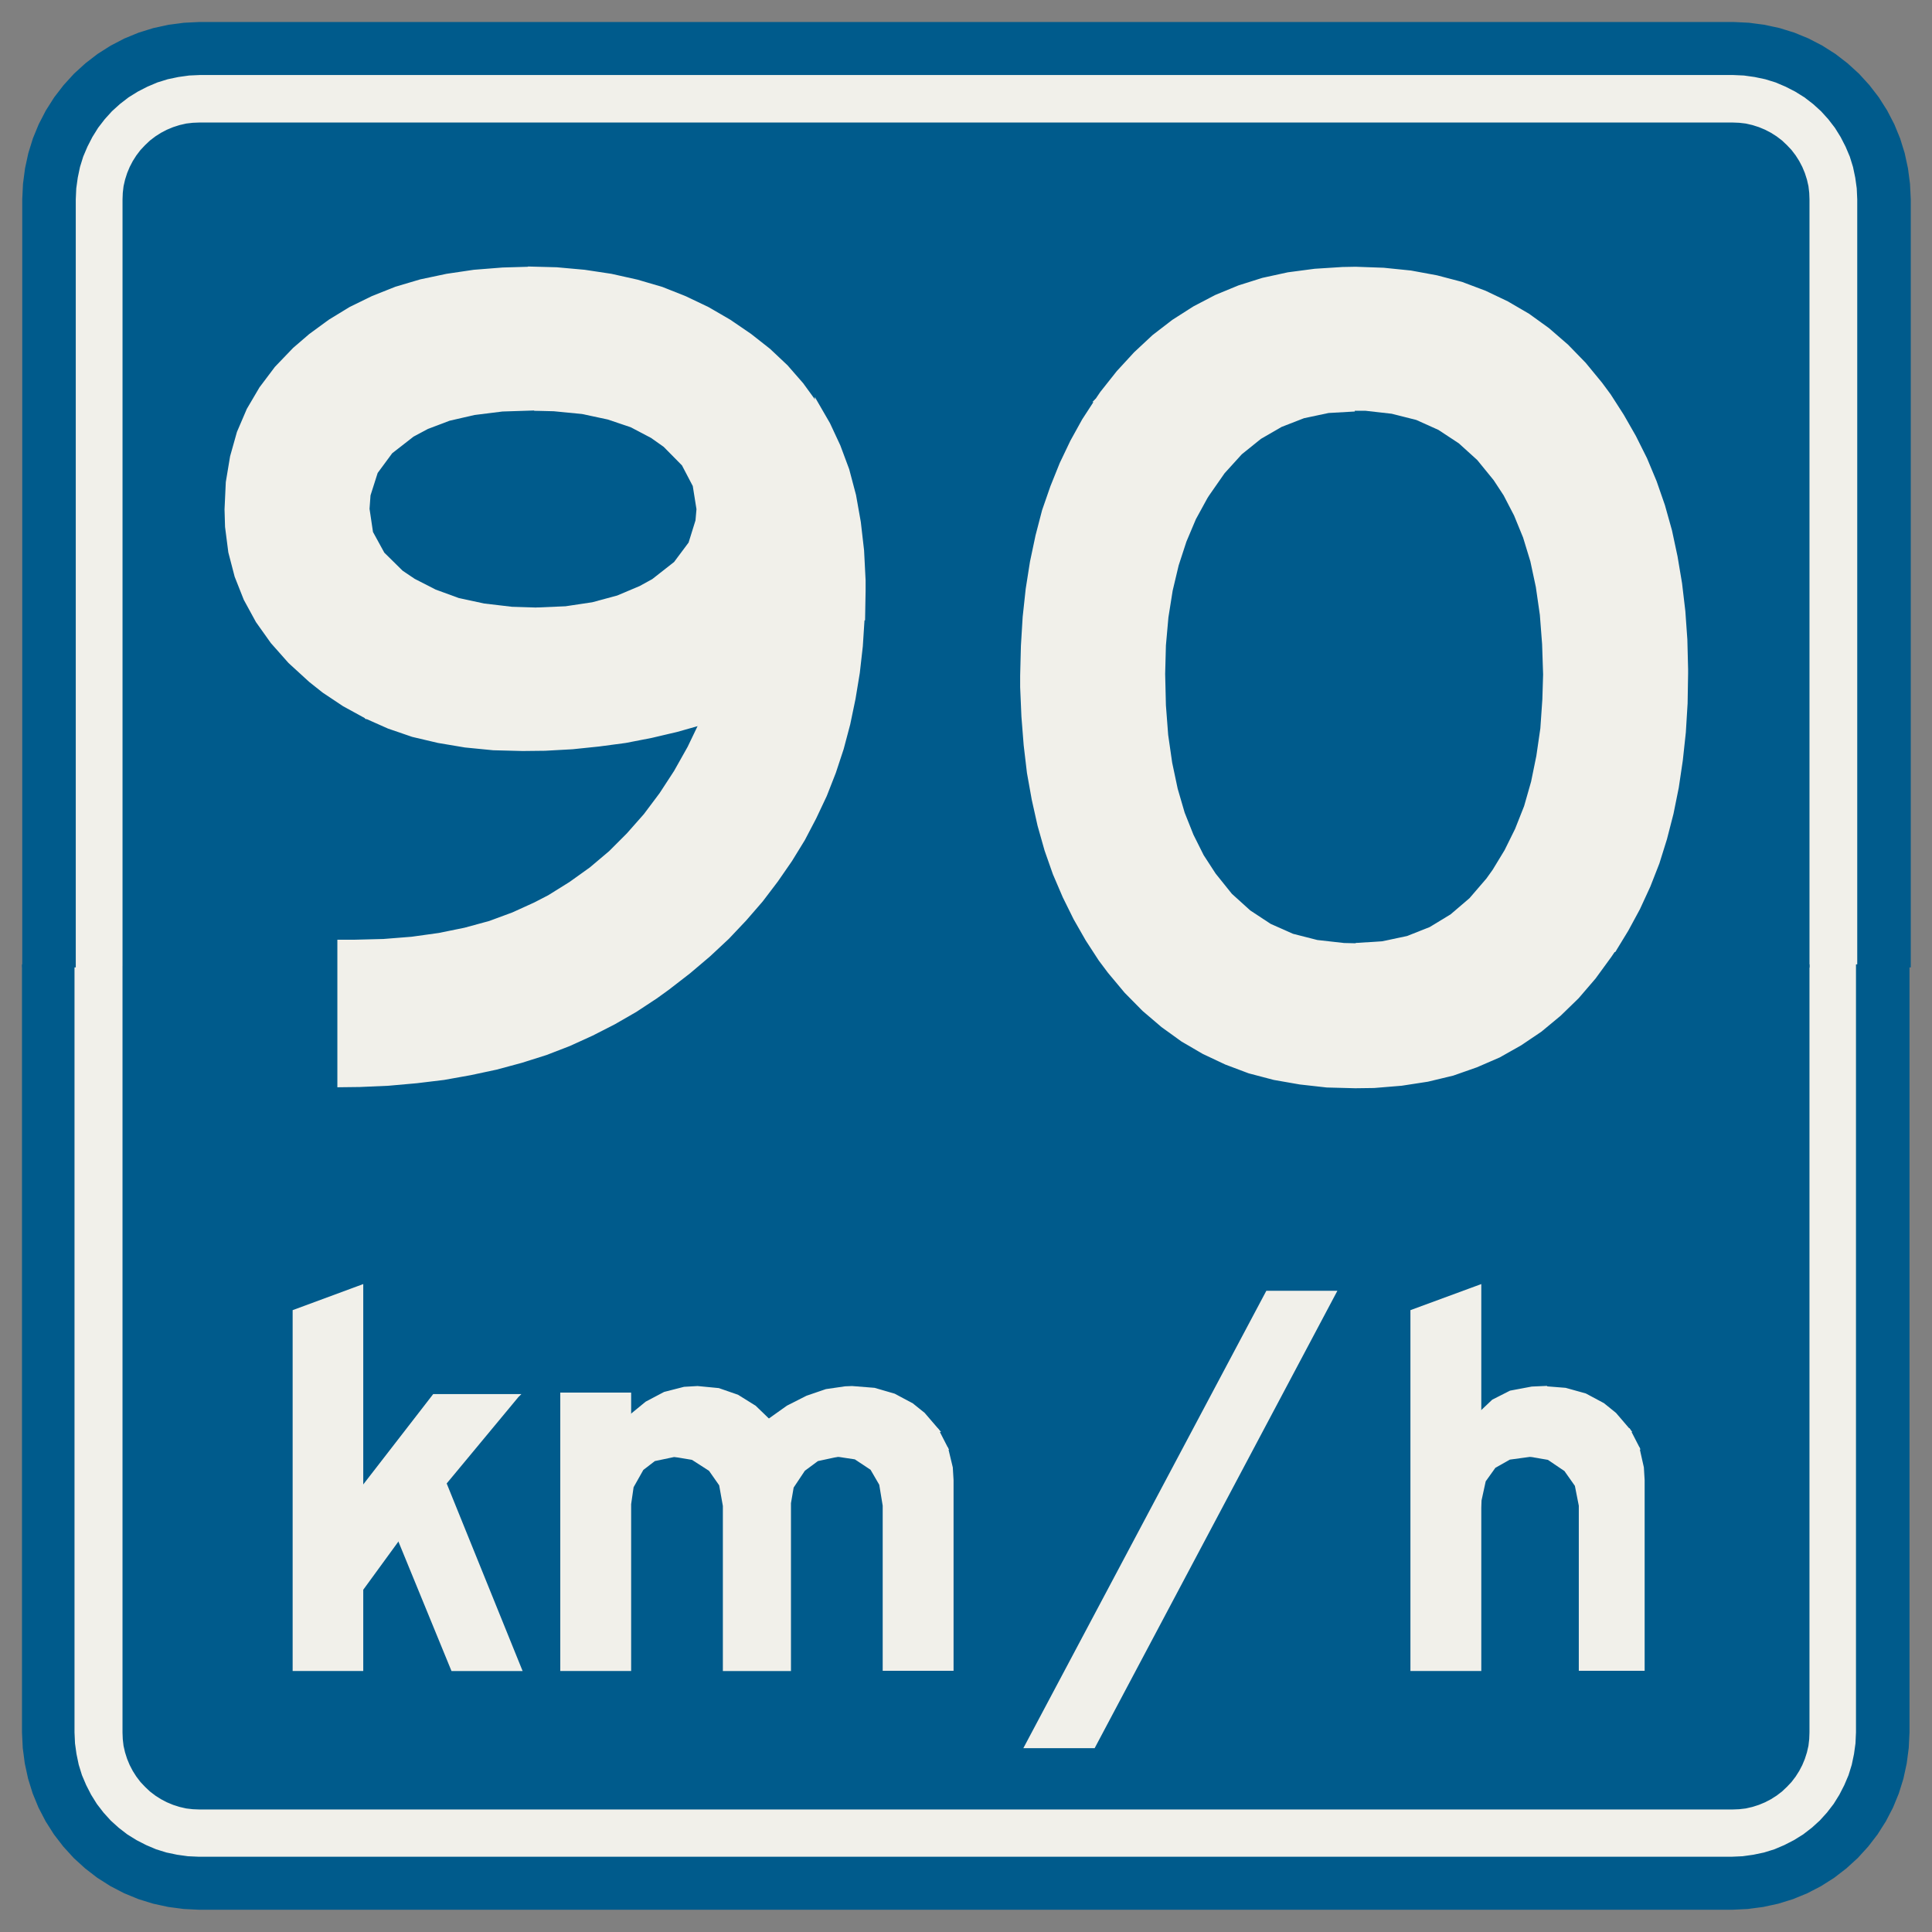 ﻿<?xml version="1.0" encoding="UTF-8" standalone="no"?>
<!DOCTYPE svg PUBLIC "-//W3C//DTD SVG 1.1//EN" "http://www.w3.org/Graphics/SVG/1.1/DTD/svg11-flat.dtd">
<svg xmlns="http://www.w3.org/2000/svg"  viewBox="-0.094 -0.094 7.688 7.688"><rect x="-0.094" y="-0.094" width="7.688" height="7.688" fill="#808080" stroke="none"/><g fill="none" stroke="black" stroke-width="0.013" transform="translate(0,7.5) scale(1, -1)">
<g id="Output" >
<path fill="rgb(241,240,234)" stroke="rgb(241,240,234)" d="M 0.4,3.75 l -0.2,-8.88178e-16 4.44089e-16,-3.05 0.002,-0.044 0.006,-0.043 0.009,-0.043 0.013,-0.042 0.017,-0.04 0.02,-0.039 0.023,-0.037 0.027,-0.035 0.029,-0.032 0.032,-0.029 0.035,-0.027 0.037,-0.023 0.039,-0.02 0.04,-0.017 0.042,-0.013 0.043,-0.009 0.043,-0.006 0.044,-0.002 6.1,0 0.044,0.002 0.043,0.006 0.043,0.009 0.042,0.013 0.04,0.017 0.039,0.02 0.037,0.023 0.035,0.027 0.032,0.029 0.029,0.032 0.027,0.035 0.023,0.037 0.02,0.039 0.017,0.04 0.013,0.042 0.009,0.043 0.006,0.043 0.002,0.044 0,3.05 -0.2,4.44089e-16 0,-3.05 -0.001,-0.026 -0.003,-0.026 -0.006,-0.026 -0.008,-0.025 -0.01,-0.024 -0.012,-0.023 -0.014,-0.022 -0.016,-0.021 -0.018,-0.019 -0.019,-0.018 -0.021,-0.016 -0.022,-0.014 -0.023,-0.012 -0.024,-0.01 -0.025,-0.008 -0.026,-0.006 -0.026,-0.003 -0.026,-0.001 -6.1,0 -0.026,0.001 -0.026,0.003 -0.026,0.006 -0.025,0.008 -0.024,0.01 -0.023,0.012 -0.022,0.014 -0.021,0.016 -0.019,0.018 -0.018,0.019 -0.016,0.021 -0.014,0.022 -0.012,0.023 -0.01,0.024 -0.008,0.025 -0.006,0.026 -0.003,0.026 -0.001,0.026 -4.44089e-16,3.05 z "/>
<path fill="rgb(241,240,234)" stroke="rgb(241,240,234)" d="M 0.2,3.75 l 0.2,8.88178e-16 -4.44089e-16,3.05 0.001,0.026 0.003,0.026 0.006,0.026 0.008,0.025 0.01,0.024 0.012,0.023 0.014,0.022 0.016,0.021 0.018,0.019 0.019,0.018 0.021,0.016 0.022,0.014 0.023,0.012 0.024,0.01 0.025,0.008 0.026,0.006 0.026,0.003 0.026,0.001 6.1,8.88178e-16 0.026,-0.001 0.026,-0.003 0.026,-0.006 0.025,-0.008 0.024,-0.01 0.023,-0.012 0.022,-0.014 0.021,-0.016 0.019,-0.018 0.018,-0.019 0.016,-0.021 0.014,-0.022 0.012,-0.023 0.01,-0.024 0.008,-0.025 0.006,-0.026 0.003,-0.026 0.001,-0.026 1.77636e-15,-3.05 0.2,-4.44089e-16 -8.88178e-16,3.05 -0.002,0.044 -0.006,0.043 -0.009,0.043 -0.013,0.042 -0.017,0.04 -0.02,0.039 -0.023,0.037 -0.027,0.035 -0.029,0.032 -0.032,0.029 -0.035,0.027 -0.037,0.023 -0.039,0.02 -0.04,0.017 -0.042,0.013 -0.043,0.009 -0.043,0.006 -0.044,0.002 -6.1,-8.88178e-16 -0.044,-0.002 -0.043,-0.006 -0.043,-0.009 -0.042,-0.013 -0.04,-0.017 -0.039,-0.02 -0.037,-0.023 -0.035,-0.027 -0.032,-0.029 -0.029,-0.032 -0.027,-0.035 -0.023,-0.037 -0.02,-0.039 -0.017,-0.04 -0.013,-0.042 -0.009,-0.043 -0.006,-0.043 -0.002,-0.044 4.44089e-16,-3.05 z "/>
<path fill="rgb(0,91,140)" stroke="rgb(0,91,140)" d="M 0.4,3.75 l 6.7,-4.44089e-16 -1.77636e-15,3.05 -0.001,0.026 -0.003,0.026 -0.006,0.026 -0.008,0.025 -0.01,0.024 -0.012,0.023 -0.014,0.022 -0.016,0.021 -0.018,0.019 -0.019,0.018 -0.021,0.016 -0.022,0.014 -0.023,0.012 -0.024,0.01 -0.025,0.008 -0.026,0.006 -0.026,0.003 -0.026,0.001 -6.1,-8.88178e-16 -0.026,-0.001 -0.026,-0.003 -0.026,-0.006 -0.025,-0.008 -0.024,-0.01 -0.023,-0.012 -0.022,-0.014 -0.021,-0.016 -0.019,-0.018 -0.018,-0.019 -0.016,-0.021 -0.014,-0.022 -0.012,-0.023 -0.01,-0.024 -0.008,-0.025 -0.006,-0.026 -0.003,-0.026 -0.001,-0.026 4.44089e-16,-3.05 z "/>
<path fill="rgb(0,91,140)" stroke="rgb(0,91,140)" d="M 0.4,3.75 l 4.44089e-16,-3.05 0.001,-0.026 0.003,-0.026 0.006,-0.026 0.008,-0.025 0.01,-0.024 0.012,-0.023 0.014,-0.022 0.016,-0.021 0.018,-0.019 0.019,-0.018 0.021,-0.016 0.022,-0.014 0.023,-0.012 0.024,-0.01 0.025,-0.008 0.026,-0.006 0.026,-0.003 0.026,-0.001 6.1,0 0.026,0.001 0.026,0.003 0.026,0.006 0.025,0.008 0.024,0.01 0.023,0.012 0.022,0.014 0.021,0.016 0.019,0.018 0.018,0.019 0.016,0.021 0.014,0.022 0.012,0.023 0.01,0.024 0.008,0.025 0.006,0.026 0.003,0.026 0.001,0.026 0,3.05 -6.7,4.44089e-16 z "/>
<path fill="rgb(0,91,140)" stroke="rgb(0,91,140)" d="M 0.2,3.75 l -0.2,0 4.44089e-16,-3.05 0.003,-0.061 0.008,-0.061 0.013,-0.06 0.018,-0.058 0.023,-0.056 0.028,-0.054 0.033,-0.052 0.037,-0.048 0.041,-0.045 0.045,-0.041 0.048,-0.037 0.052,-0.033 0.054,-0.028 0.056,-0.023 0.058,-0.018 0.06,-0.013 0.061,-0.008 0.061,-0.003 6.1,-8.88178e-16 0.061,0.003 0.061,0.008 0.06,0.013 0.058,0.018 0.056,0.023 0.054,0.028 0.052,0.033 0.048,0.037 0.045,0.041 0.041,0.045 0.037,0.048 0.033,0.052 0.028,0.054 0.023,0.056 0.018,0.058 0.013,0.06 0.008,0.061 0.003,0.061 -1.77636e-15,3.05 -0.2,-8.88178e-16 0,-3.05 -0.002,-0.044 -0.006,-0.043 -0.009,-0.043 -0.013,-0.042 -0.017,-0.04 -0.02,-0.039 -0.023,-0.037 -0.027,-0.035 -0.029,-0.032 -0.032,-0.029 -0.035,-0.027 -0.037,-0.023 -0.039,-0.02 -0.04,-0.017 -0.042,-0.013 -0.043,-0.009 -0.043,-0.006 -0.044,-0.002 -6.1,0 -0.044,0.002 -0.043,0.006 -0.043,0.009 -0.042,0.013 -0.04,0.017 -0.039,0.02 -0.037,0.023 -0.035,0.027 -0.032,0.029 -0.029,0.032 -0.027,0.035 -0.023,0.037 -0.02,0.039 -0.017,0.04 -0.013,0.042 -0.009,0.043 -0.006,0.043 -0.002,0.044 -4.44089e-16,3.05 z "/>
<path fill="rgb(0,91,140)" stroke="rgb(0,91,140)" d="M 6.8,7.5 l -6.1,-8.88178e-16 -0.061,-0.003 -0.061,-0.008 -0.06,-0.013 -0.058,-0.018 -0.056,-0.023 -0.054,-0.028 -0.052,-0.033 -0.048,-0.037 -0.045,-0.041 -0.041,-0.045 -0.037,-0.048 -0.033,-0.052 -0.028,-0.054 -0.023,-0.056 -0.018,-0.058 -0.013,-0.06 -0.008,-0.061 -0.003,-0.061 4.44089e-16,-3.05 0.2,0 -4.44089e-16,3.05 0.002,0.044 0.006,0.043 0.009,0.043 0.013,0.042 0.017,0.04 0.02,0.039 0.023,0.037 0.027,0.035 0.029,0.032 0.032,0.029 0.035,0.027 0.037,0.023 0.039,0.02 0.04,0.017 0.042,0.013 0.043,0.009 0.043,0.006 0.044,0.002 6.1,8.88178e-16 0.044,-0.002 0.043,-0.006 0.043,-0.009 0.042,-0.013 0.04,-0.017 0.039,-0.02 0.037,-0.023 0.035,-0.027 0.032,-0.029 0.029,-0.032 0.027,-0.035 0.023,-0.037 0.02,-0.039 0.017,-0.04 0.013,-0.042 0.009,-0.043 0.006,-0.043 0.002,-0.044 8.88178e-16,-3.05 0.2,8.88178e-16 1.77636e-15,3.05 -0.003,0.061 -0.008,0.061 -0.013,0.06 -0.018,0.058 -0.023,0.056 -0.028,0.054 -0.033,0.052 -0.037,0.048 -0.041,0.045 -0.045,0.041 -0.048,0.037 -0.052,0.033 -0.054,0.028 -0.056,0.023 -0.058,0.018 -0.06,0.013 -0.061,0.008 -0.061,0.003 z "/>
<path fill="rgb(241,240,234)" stroke="rgb(241,240,234)" d="M 5.299,6.526 l -0.051,-0.001 -0.11,-0.007 -0.106,-0.014 -0.101,-0.022 -0.095,-0.03 -0.092,-0.038 -0.086,-0.045 -0.083,-0.053 -0.078,-0.06 -0.073,-0.068 -0.069,-0.075 -0.065,-0.082 -0.019,-0.028 1.029,-0.037 0.039,0 0.106,-0.012 0.099,-0.025 0.089,-0.04 0.082,-0.054 0.074,-0.067 0.066,-0.081 0.04,-0.061 0.042,-0.081 0.036,-0.088 0.029,-0.095 0.022,-0.103 0.016,-0.111 0.009,-0.117 0.004,-0.121 -0.003,-0.099 -0.008,-0.116 -0.016,-0.11 -0.021,-0.103 -0.028,-0.098 -0.036,-0.091 -0.042,-0.085 -0.048,-0.079 -0.025,-0.035 -0.068,-0.079 -0.076,-0.065 -0.084,-0.051 -0.091,-0.036 -0.099,-0.021 -0.107,-0.007 1.029,-0.023 0.05,0.082 0.046,0.085 0.041,0.089 0.036,0.092 0.03,0.096 0.026,0.101 0.021,0.104 0.016,0.108 0.012,0.111 0.007,0.115 0.002,0.119 0,0.017 -0.003,0.118 -0.008,0.113 -0.013,0.11 -0.018,0.107 -0.022,0.103 -0.028,0.1 -0.033,0.095 -0.038,0.091 -0.044,0.088 -0.048,0.084 -0.052,0.081 -0.034,0.046 -0.065,0.079 -0.07,0.072 -0.075,0.065 -0.079,0.057 -0.084,0.049 -0.088,0.042 -0.093,0.035 -0.099,0.026 -0.103,0.019 -0.108,0.011 -0.112,0.004 z "/>
<path fill="rgb(241,240,234)" stroke="rgb(241,240,234)" d="M 4.27,6.002 l -0.052,-0.08 -0.047,-0.085 -0.042,-0.088 -0.037,-0.092 -0.033,-0.095 -0.026,-0.1 -0.022,-0.104 -0.017,-0.108 -0.012,-0.111 -0.007,-0.115 -0.003,-0.119 0,-0.045 0.005,-0.117 0.009,-0.114 0.013,-0.11 0.019,-0.106 0.023,-0.103 0.028,-0.099 0.033,-0.094 0.039,-0.091 0.043,-0.087 0.048,-0.084 0.052,-0.08 0.036,-0.048 0.066,-0.079 0.071,-0.072 0.075,-0.064 0.079,-0.057 0.084,-0.049 0.089,-0.042 0.093,-0.035 0.099,-0.026 0.103,-0.018 0.107,-0.012 0.113,-0.003 0.075,0.001 0.109,0.009 0.104,0.016 0.1,0.024 0.094,0.033 0.09,0.039 0.085,0.048 0.08,0.054 0.076,0.063 0.071,0.069 0.067,0.078 0.062,0.085 0.015,0.022 -1.029,0.023 -0.044,0.001 -0.107,0.012 -0.098,0.025 -0.09,0.04 -0.082,0.054 -0.074,0.067 -0.065,0.081 -0.048,0.074 -0.041,0.082 -0.035,0.088 -0.028,0.096 -0.022,0.104 -0.016,0.111 -0.009,0.118 -0.003,0.125 0.003,0.114 0.01,0.112 0.017,0.107 0.024,0.101 0.031,0.095 0.038,0.09 0.046,0.084 0.007,0.011 0.062,0.089 0.069,0.076 0.077,0.062 0.083,0.048 0.09,0.035 0.099,0.021 0.105,0.006 -1.029,0.037 z "/>
<path fill="rgb(241,240,234)" stroke="rgb(241,240,234)" d="M 2.009,6.526 l -0.103,-0.003 -0.114,-0.009 -0.108,-0.016 -0.104,-0.022 -0.098,-0.029 -0.093,-0.037 -0.088,-0.043 -0.082,-0.05 -0.078,-0.057 -0.064,-0.055 -0.072,-0.075 -0.061,-0.081 -0.05,-0.085 -0.039,-0.091 -0.027,-0.096 -0.017,-0.102 -0.005,-0.108 0.002,-0.069 0.013,-0.101 0.025,-0.096 0.036,-0.091 0.048,-0.088 0.059,-0.083 0.07,-0.079 0.082,-0.075 0.053,-0.042 0.081,-0.054 0.086,-0.047 1.335,-0.023 -0.048,-0.1 -0.054,-0.096 -0.058,-0.089 -0.063,-0.084 -0.068,-0.077 -0.071,-0.071 -0.077,-0.065 -0.081,-0.058 -0.085,-0.053 -0.056,-0.029 -0.088,-0.04 -0.092,-0.034 -0.099,-0.027 -0.103,-0.021 -0.108,-0.015 -0.113,-0.009 -0.118,-0.003 -0.059,0 0,-0.574 0.083,0.001 0.114,0.005 0.112,0.01 0.108,0.013 0.106,0.019 0.103,0.022 0.1,0.027 0.098,0.031 0.093,0.036 0.09,0.041 0.088,0.045 0.085,0.049 0.082,0.054 0.047,0.034 0.084,0.065 0.079,0.067 0.075,0.07 0.069,0.073 0.065,0.075 0.06,0.079 0.056,0.081 0.051,0.083 0.045,0.086 0.042,0.089 0.036,0.092 0.031,0.094 0.026,0.098 0.021,0.101 0.017,0.103 0.012,0.106 0.007,0.109 -1.301,0.038 -0.096,0.003 -0.111,0.013 -0.102,0.022 -0.093,0.034 -0.084,0.043 -0.049,0.033 -0.074,0.073 -0.046,0.084 -0.014,0.094 0.004,0.055 0.029,0.091 0.059,0.08 0.086,0.067 0.058,0.031 0.087,0.033 0.1,0.023 0.112,0.014 0.125,0.004 1.123,0.021 -0.056,0.077 -0.062,0.071 -0.069,0.065 -0.075,0.059 -0.082,0.056 -0.086,0.05 -0.09,0.043 -0.093,0.037 -0.099,0.029 -0.103,0.023 -0.106,0.016 -0.111,0.01 -0.114,0.003 z "/>
<path fill="rgb(241,240,234)" stroke="rgb(241,240,234)" d="M 3.155,5.987 l -1.123,-0.021 0.078,-0.002 0.113,-0.011 0.103,-0.022 0.092,-0.031 0.082,-0.043 0.051,-0.036 0.074,-0.075 0.044,-0.084 0.015,-0.094 -0.004,-0.046 -0.028,-0.09 -0.059,-0.079 -0.088,-0.069 -0.051,-0.028 -0.09,-0.038 -0.1,-0.027 -0.107,-0.016 -0.116,-0.005 1.301,-0.038 0.002,0.111 0,0.042 -0.006,0.118 -0.013,0.113 -0.019,0.107 -0.027,0.102 -0.035,0.094 -0.041,0.088 -0.048,0.083 z "/>
<path fill="rgb(241,240,234)" stroke="rgb(241,240,234)" d="M 1.362,4.741 l 0.09,-0.04 0.096,-0.033 0.102,-0.024 0.107,-0.018 0.112,-0.011 0.117,-0.003 0.089,0.001 0.109,0.006 0.106,0.011 0.105,0.014 0.103,0.02 0.102,0.024 0.099,0.028 -1.335,0.023 z "/>
<path fill="rgb(241,240,234)" stroke="rgb(241,240,234)" d="M 5.794,2.475 l -0.269,-0.099 0,-1.425 0.269,0 0,0.643 0.001,0.03 0.017,0.078 0.04,0.056 0.06,0.034 0.081,0.011 0.431,0.029 -0.037,0.072 -0.593,0.063 0,0.507 z "/>
<path fill="rgb(241,240,234)" stroke="rgb(241,240,234)" d="M 6.047,2.072 l -0.045,-0.002 -0.085,-0.016 -0.069,-0.035 -0.055,-0.052 0.593,-0.063 -0.054,0.063 -0.047,0.038 -0.071,0.038 -0.079,0.022 -0.088,0.007 z "/>
<path fill="rgb(241,240,234)" stroke="rgb(241,240,234)" d="M 6.423,1.833 l -0.431,-0.029 0.076,-0.013 0.068,-0.046 0.043,-0.061 0.016,-0.081 0,-0.651 0.249,0 0,0.752 -0.003,0.05 -0.018,0.08 z "/>
<path fill="rgb(241,240,234)" stroke="rgb(241,240,234)" d="M 5.217,2.451 l -0.959,-1.807 -0.269,0 0.96,1.807 0.268,0 z "/>
<path fill="rgb(241,240,234)" stroke="rgb(241,240,234)" d="M 2.681,2.072 l -0.052,-0.003 -0.078,-0.02 -0.072,-0.038 -0.067,-0.055 0.553,-0.015 -0.056,0.054 -0.069,0.043 -0.075,0.026 -0.083,0.008 z "/>
<path fill="rgb(241,240,234)" stroke="rgb(241,240,234)" d="M 3.296,2.072 l -0.026,-0.001 -0.076,-0.011 -0.076,-0.026 -0.077,-0.039 -0.076,-0.054 0.671,-0.038 -0.055,0.064 -0.046,0.037 -0.071,0.038 -0.079,0.023 -0.088,0.007 z "/>
<path fill="rgb(241,240,234)" stroke="rgb(241,240,234)" d="M 2.411,2.046 l -0.269,0 0,-1.095 0.269,0 0,0.658 0.01,0.069 0.04,0.071 0.048,0.037 0.081,0.017 0.647,0 0.435,0.028 -0.037,0.072 -0.671,0.038 -0.553,0.015 0,0.089 z "/>
<path fill="rgb(241,240,234)" stroke="rgb(241,240,234)" d="M 3.672,1.832 l -0.435,-0.028 0.073,-0.011 0.065,-0.043 0.036,-0.062 0.014,-0.085 0,-0.651 0.269,0 0,0.752 -0.003,0.05 -0.019,0.079 z "/>
<path fill="rgb(241,240,234)" stroke="rgb(241,240,234)" d="M 3.237,1.803 l -0.647,0 0.072,-0.012 0.07,-0.045 0.042,-0.06 0.015,-0.084 0,-0.651 0.258,0 0,0.662 0.011,0.064 0.046,0.069 0.054,0.04 0.079,0.017 z "/>
<path fill="rgb(241,240,234)" stroke="rgb(241,240,234)" d="M 1.345,2.475 l -0.268,-0.099 0,-1.425 0.268,0 0,0.319 0.148,0.203 -0.148,0.195 0,0.806 z "/>
<path fill="rgb(241,240,234)" stroke="rgb(241,240,234)" d="M 1.965,2.04 l -0.332,0 -0.288,-0.372 0.148,-0.195 0.214,-0.522 0.269,0 -0.3,0.741 0.288,0.347 z "/>
</g></g></svg>
